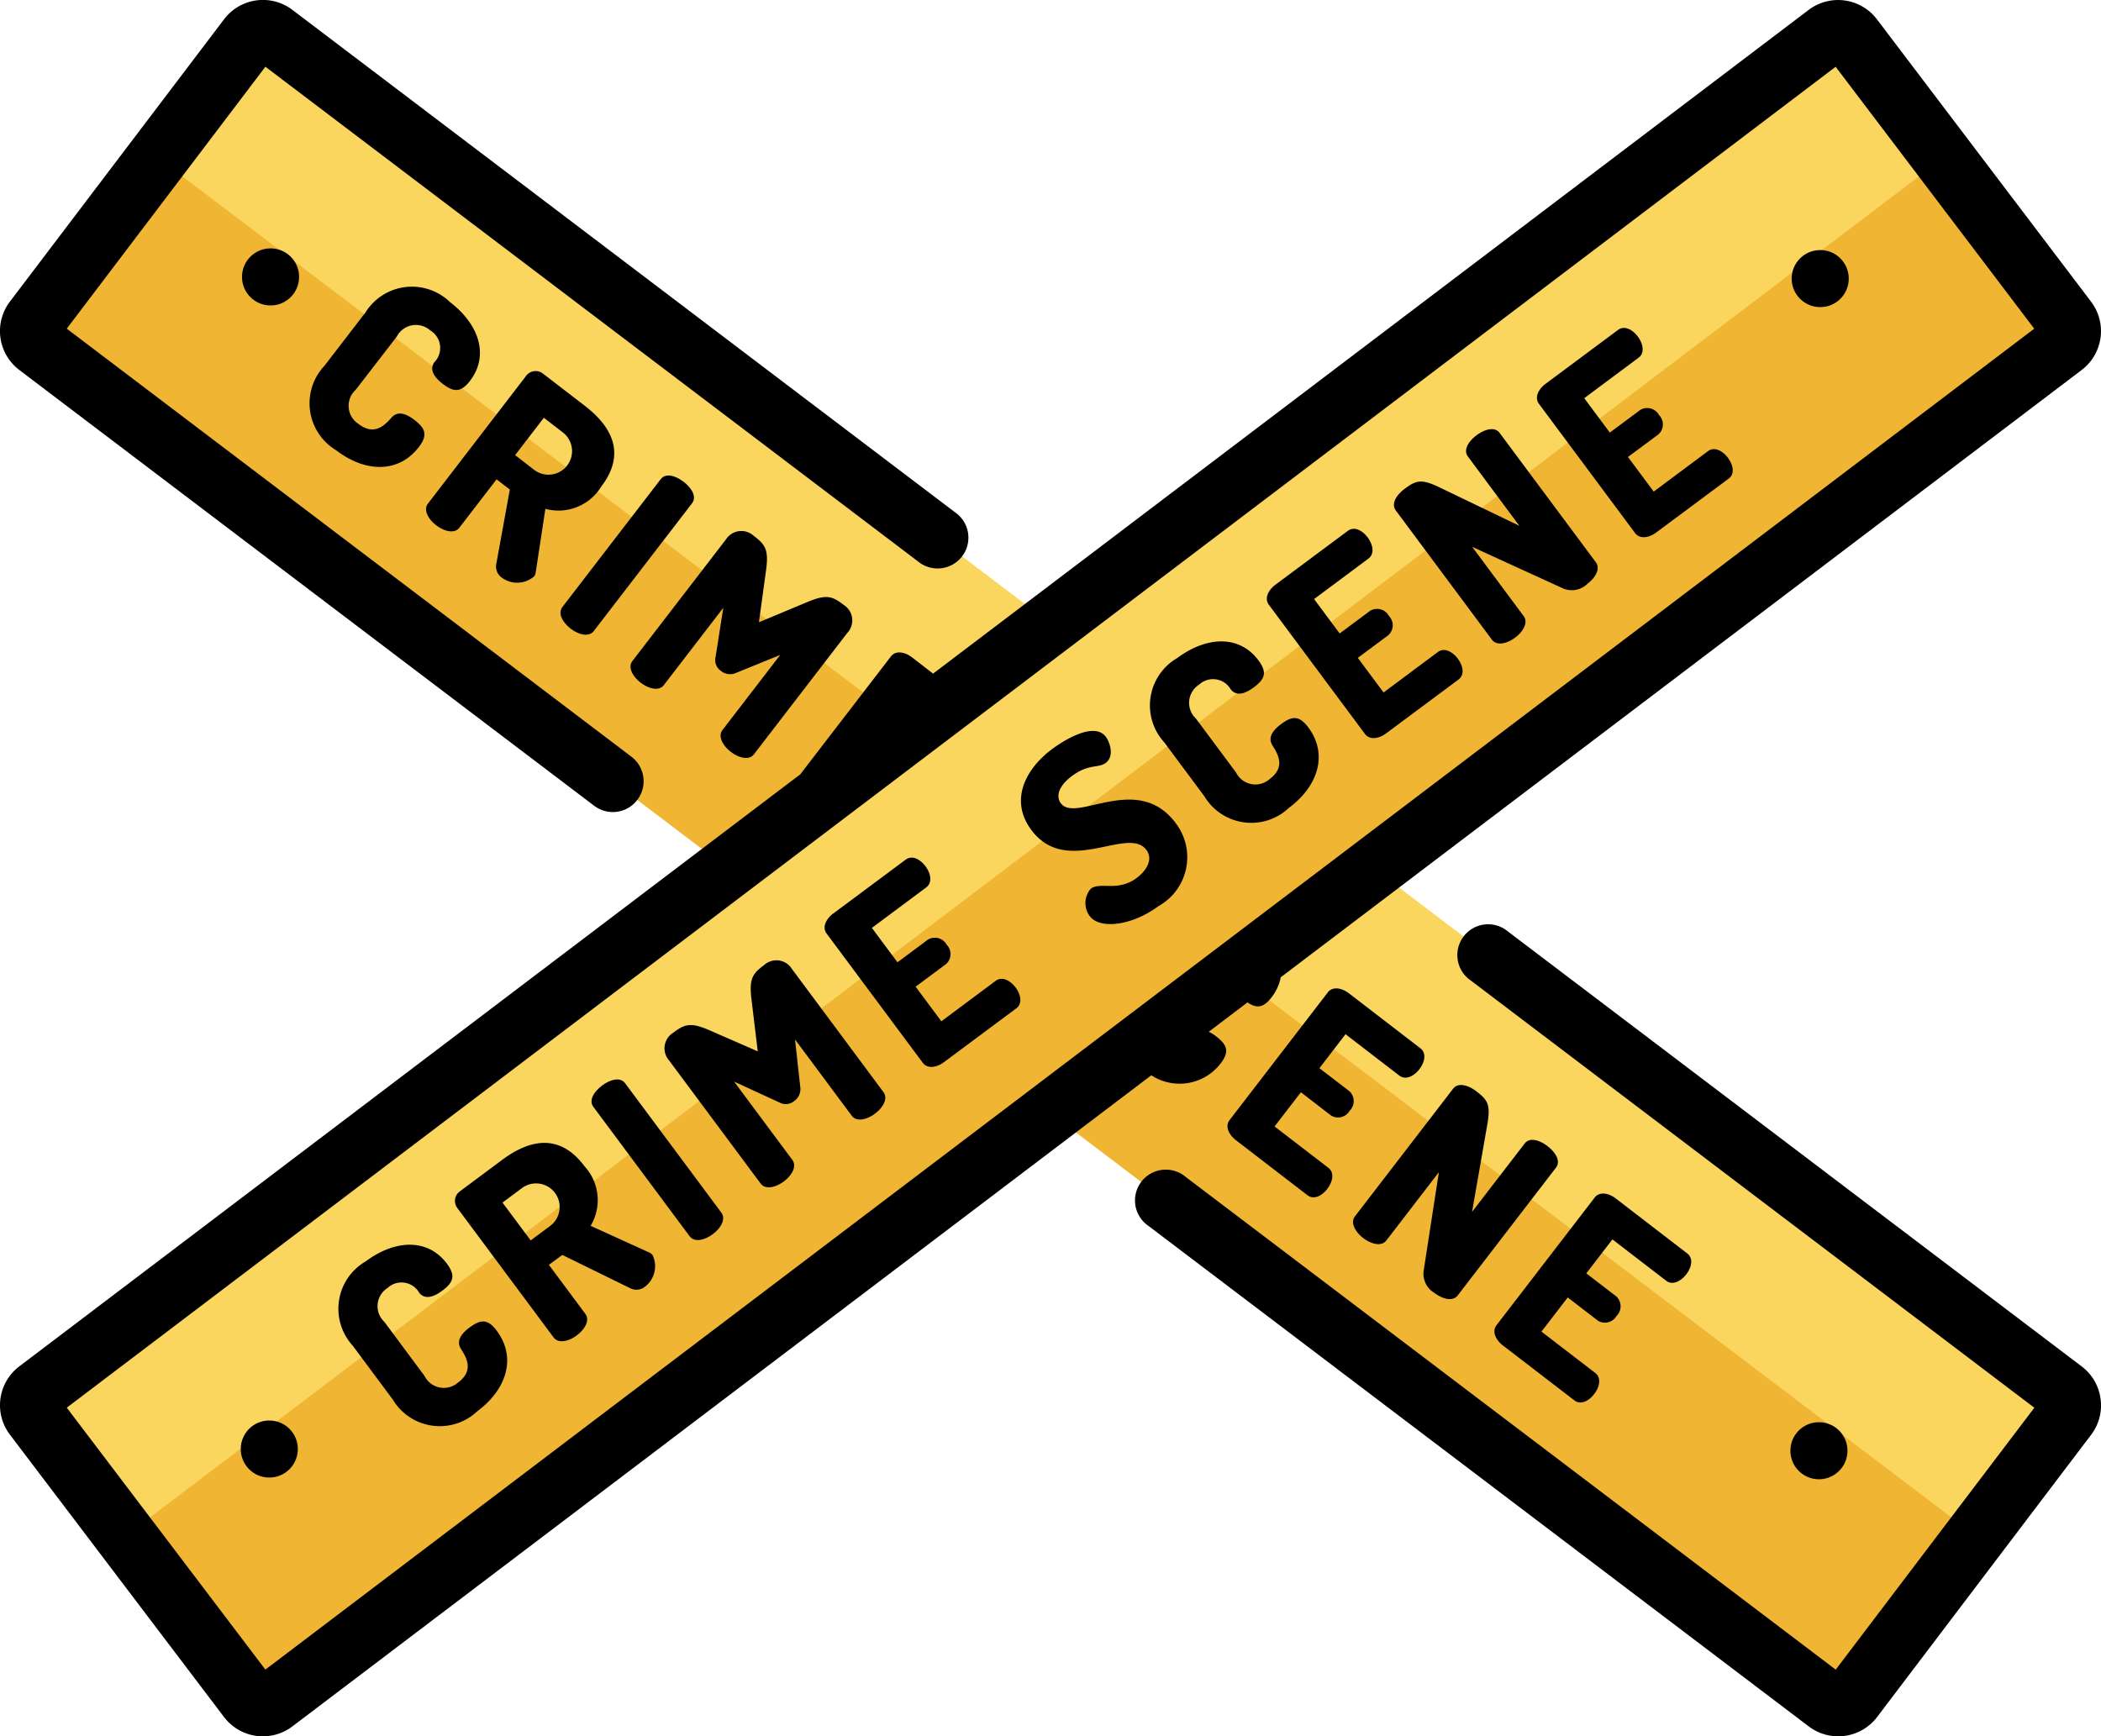 <svg xmlns="http://www.w3.org/2000/svg" width="84.942" height="70.209" viewBox="0 0 84.942 70.209">
  <g id="escena-del-crimen_1_" data-name="escena-del-crimen (1)" transform="translate(0 -44.402)">
    <path id="Trazado_803272" data-name="Trazado 803272" d="M7.654,63.616,16.313,52.2a.725.725,0,0,1,1.016-.14l72.342,54.849a.725.725,0,0,1,.14,1.016l-8.658,11.42a.725.725,0,0,1-1.016.14L7.794,64.632A.725.725,0,0,1,7.654,63.616Z" transform="translate(-6.261 -6.262)" fill="#fbd65f"/>
    <path id="Trazado_803273" data-name="Trazado 803273" d="M12.64,82.838,7.654,89.414a.725.725,0,0,0,.14,1.016l72.342,54.849a.725.725,0,0,0,1.016-.14l4.986-6.576Z" transform="translate(-6.261 -32.059)" fill="#efb533"/>
    <path id="Trazado_803274" data-name="Trazado 803274" d="M7.794,106.906,80.136,52.057a.725.725,0,0,1,1.016.14l8.658,11.42a.725.725,0,0,1-.14,1.016L17.329,119.482a.725.725,0,0,1-1.016-.14l-8.658-11.42A.725.725,0,0,1,7.794,106.906Z" transform="translate(-6.261 -6.262)" fill="#fbd65f"/>
    <path id="Trazado_803275" data-name="Trazado 803275" d="M104.069,82.889l-73.5,55.725,4.979,6.568a.725.725,0,0,0,1.016.14l72.342-54.849a.725.725,0,0,0,.14-1.016Z" transform="translate(-25.499 -32.102)" fill="#efb533"/>
    <path id="Trazado_803276" data-name="Trazado 803276" d="M78.953,116.307a.871.871,0,0,1,1.356-.25.826.826,0,0,1,.161,1.288c-.209.3,0,.607.34.869.431.331.721.374,1.1-.114.794-1.032.366-2.292-.8-3.185a2.213,2.213,0,0,0-3.425.418l-1.656,2.153A2.213,2.213,0,0,0,76.5,120.9c1.162.894,2.515.951,3.346-.13.375-.487.259-.758-.18-1.095-.325-.25-.664-.381-.919-.1-.268.3-.69.762-1.34.263a.873.873,0,0,1-.114-1.381Z" transform="translate(-62.912 -58.293)"/>
    <path id="Trazado_803277" data-name="Trazado 803277" d="M106.886,143.194a1.042,1.042,0,0,0,1.3-.046.337.337,0,0,0,.072-.178l.39-2.558a2.02,2.02,0,0,0,2.252-.893c1.018-1.324.451-2.42-.662-3.276l-1.682-1.294a.477.477,0,0,0-.684.082L103.9,140.2c-.2.26.017.634.334.877s.734.357.934.1l1.506-1.958.536.412-.549,3.018A.546.546,0,0,0,106.886,143.194Zm1.7-6.465.8.619a.954.954,0,0,1-1.162,1.511l-.8-.619Z" transform="translate(-86.598 -75.435)"/>
    <path id="Trazado_803278" data-name="Trazado 803278" d="M136.991,166.477c.317.244.734.358.934.1l3.975-5.168c.206-.268-.023-.626-.34-.869s-.721-.374-.928-.105l-3.974,5.168C136.458,165.86,136.674,166.233,136.991,166.477Z" transform="translate(-113.921 -96.656)"/>
    <path id="Trazado_803279" data-name="Trazado 803279" d="M157.729,182.737c.317.244.734.357.934.1l3.781-4.916a.736.736,0,0,0-.146-1.121c-.455-.35-.687-.451-1.471-.122l-1.962.819.288-2.106c.117-.841-.041-1.04-.5-1.39a.74.74,0,0,0-1.121.146l-3.781,4.916c-.2.26.017.634.334.877s.734.357.934.1l2.406-3.128-.316,2.008a.525.525,0,0,0,.217.542.587.587,0,0,0,.6.089l1.8-.733-2.343,3.047C157.2,182.119,157.412,182.493,157.729,182.737Z" transform="translate(-128.182 -107.934)"/>
    <path id="Trazado_803280" data-name="Trazado 803280" d="M303.317,290.438a.538.538,0,0,0,.751-.186.55.55,0,0,0,0-.789l-1.219-.937,1.056-1.373,2.178,1.675c.244.187.582.034.813-.267.2-.26.3-.632.037-.838l-2.893-2.225c-.276-.212-.653-.295-.853-.035l-3.968,5.16c-.2.26-.024.6.253.815l2.893,2.225c.268.206.6.009.8-.251.231-.3.293-.667.049-.854l-2.178-1.675L302.1,289.5Z" transform="translate(-249.506 -200.932)"/>
    <path id="Trazado_803281" data-name="Trazado 803281" d="M334.714,309.107c-.317-.243-.727-.366-.934-.1l-3.968,5.16c-.2.26.017.634.334.878s.734.357.934.1l2.125-2.763-.618,4a.9.9,0,0,0,.444.885c.317.244.734.357.934.1l3.974-5.168c.206-.268-.023-.626-.34-.869s-.721-.374-.928-.105l-2.125,2.763.615-3.523C335.309,309.628,335.169,309.457,334.714,309.107Z" transform="translate(-275.032 -220.582)"/>
    <path id="Trazado_803282" data-name="Trazado 803282" d="M371.119,338.841c.244.188.582.034.813-.267.2-.26.3-.632.037-.838l-2.893-2.225c-.276-.213-.652-.295-.852-.035l-3.968,5.16c-.2.26-.024.6.253.815l2.893,2.224c.268.206.6.009.8-.251.231-.3.293-.667.049-.854l-2.178-1.675,1.062-1.381,1.219.938a.538.538,0,0,0,.751-.186.549.549,0,0,0,0-.789l-1.219-.937,1.056-1.373Z" transform="translate(-303.753 -242.649)"/>
    <path id="Trazado_803283" data-name="Trazado 803283" d="M87.749,351.13c-.329.245-.547.535-.346.858.214.339.546.871-.112,1.361a.873.873,0,0,1-1.36-.266L84.31,350.9a.871.871,0,0,1,.129-1.373.826.826,0,0,1,1.283.2c.237.284.584.166.929-.091.436-.324.556-.592.189-1.086-.777-1.045-2.106-.976-3.282-.1a2.213,2.213,0,0,0-.53,3.409l1.621,2.18a2.213,2.213,0,0,0,3.418.473c1.176-.875,1.6-2.16.786-3.254C88.484,350.761,88.193,350.8,87.749,351.13Z" transform="translate(-68.769 -253.046)"/>
    <path id="Trazado_803284" data-name="Trazado 803284" d="M118.695,327.382l-2.355-1.071a2.02,2.02,0,0,0-.247-2.41c-1-1.341-2.206-1.093-3.333-.255l-1.7,1.266a.477.477,0,0,0-.107.68l3.891,5.231c.2.263.614.156.935-.082s.544-.609.348-.872l-1.474-1.982.543-.4,2.754,1.35a.547.547,0,0,0,.589-.067,1.042,1.042,0,0,0,.311-1.266A.337.337,0,0,0,118.695,327.382Zm-3.965-1.088-.814.606-1.138-1.53.814-.606a.954.954,0,0,1,1.138,1.53Z" transform="translate(-92.462 -232.341)"/>
    <path id="Trazado_803285" data-name="Trazado 803285" d="M145.505,307.655c-.2-.271-.609-.148-.929.091s-.556.592-.354.864l3.891,5.231c.2.263.614.156.935-.082s.544-.609.348-.872Z" transform="translate(-120.232 -219.451)"/>
    <path id="Trazado_803286" data-name="Trazado 803286" d="M167.083,278.81a.736.736,0,0,0-1.119-.164c-.461.343-.621.539-.518,1.382l.254,2.111-1.948-.85c-.778-.341-1.012-.244-1.472.1a.74.74,0,0,0-.164,1.119l3.7,4.976c.2.263.614.156.935-.082s.544-.609.348-.872l-2.355-3.167,1.846.85a.526.526,0,0,0,.58-.061.587.587,0,0,0,.251-.557l-.214-1.936,2.294,3.085c.2.263.614.156.935-.082s.544-.609.348-.872Z" transform="translate(-135.065 -195.226)"/>
    <path id="Trazado_803287" data-name="Trazado 803287" d="M207.892,258.43l-2.2,1.639-1.04-1.4,1.234-.918a.538.538,0,0,0,.026-.773.549.549,0,0,0-.76-.214l-1.234.918-1.034-1.39,2.2-1.64c.247-.184.191-.551-.035-.855-.2-.263-.525-.466-.8-.264l-2.928,2.178c-.28.208-.462.548-.266.811l3.885,5.223c.2.263.573.187.853-.021l2.928-2.178c.271-.2.172-.575-.023-.839C208.474,258.406,208.139,258.247,207.892,258.43Z" transform="translate(-167.634 -174.37)"/>
    <path id="Trazado_803288" data-name="Trazado 803288" d="M250.4,225.475c-.19-.255-.129-.671.455-1.105.675-.5,1.063-.305,1.359-.525.362-.269.173-.832.008-1.054-.477-.642-1.739.169-2.175.494-1.028.765-1.757,2.035-.839,3.269,1.431,1.924,3.91-.187,4.651.808.294.395-.016.855-.394,1.136-.765.569-1.465.144-1.851.431a.881.881,0,0,0-.046,1.107c.4.543,1.7.4,2.778-.4a2.264,2.264,0,0,0,.7-3.356C253.5,224.2,251.008,226.3,250.4,225.475Z" transform="translate(-207.512 -148.593)"/>
    <path id="Trazado_803289" data-name="Trazado 803289" d="M285.5,204.06c-.329.245-.547.535-.346.858.214.339.546.872-.112,1.361a.873.873,0,0,1-1.36-.266l-1.621-2.18a.871.871,0,0,1,.129-1.373.826.826,0,0,1,1.283.2c.237.284.584.166.929-.091.436-.324.556-.592.189-1.086-.777-1.045-2.106-.976-3.282-.1a2.213,2.213,0,0,0-.53,3.409l1.621,2.18a2.213,2.213,0,0,0,3.418.473c1.176-.875,1.6-2.161.786-3.255C286.232,203.692,285.941,203.73,285.5,204.06Z" transform="translate(-233.71 -130.375)"/>
    <path id="Trazado_803290" data-name="Trazado 803290" d="M315.655,178.284l-2.2,1.639-1.04-1.4,1.234-.918a.538.538,0,0,0,.026-.773.549.549,0,0,0-.76-.214l-1.234.918-1.034-1.39,2.2-1.64c.247-.183.191-.551-.035-.855-.2-.263-.525-.465-.8-.264l-2.928,2.178c-.28.208-.461.548-.266.811l3.885,5.223c.2.263.573.187.853-.021l2.928-2.178c.271-.2.172-.576-.023-.839C316.237,178.26,315.9,178.1,315.655,178.284Z" transform="translate(-257.519 -107.52)"/>
    <path id="Trazado_803291" data-name="Trazado 803291" d="M343.973,149.151c-.2-.272-.608-.148-.929.09s-.556.592-.354.864l2.08,2.8-3.223-1.551c-.759-.368-.962-.281-1.423.062-.321.239-.55.6-.348.872l3.885,5.223c.2.263.614.156.935-.082s.543-.609.348-.872l-2.08-2.8,3.68,1.684a.9.9,0,0,0,.972-.187c.321-.239.544-.609.348-.872Z" transform="translate(-283.343 -87.242)"/>
    <path id="Trazado_803292" data-name="Trazado 803292" d="M381.489,129.321l-2.2,1.639-1.04-1.4,1.234-.917a.538.538,0,0,0,.025-.773.549.549,0,0,0-.759-.214l-1.234.917-1.034-1.39,2.2-1.64c.247-.183.191-.551-.036-.855-.2-.263-.525-.466-.8-.264l-2.928,2.178c-.28.208-.462.547-.266.811l3.885,5.223c.2.263.573.187.853-.021l2.928-2.178c.272-.2.173-.575-.023-.839C382.071,129.3,381.736,129.137,381.489,129.321Z" transform="translate(-312.431 -66.68)"/>
    <circle id="Elipse_8077" data-name="Elipse 8077" cx="1.154" cy="1.154" r="1.154" transform="translate(9.784 54.445)"/>
    <circle id="Elipse_8078" data-name="Elipse 8078" cx="1.154" cy="1.154" r="1.154" transform="translate(72.384 101.909)"/>
    <circle id="Elipse_8079" data-name="Elipse 8079" cx="1.154" cy="1.154" r="1.154" transform="translate(9.733 101.84)"/>
    <circle id="Elipse_8080" data-name="Elipse 8080" cx="1.154" cy="1.154" r="1.154" transform="translate(72.436 54.513)"/>
    <path id="Trazado_803293" data-name="Trazado 803293" d="M.782,59.363,24.025,76.985A1.245,1.245,0,1,0,25.529,75L2.7,57.692,10.731,47.1l26.38,20a1.245,1.245,0,1,0,1.5-1.984L11.821,44.8a1.97,1.97,0,0,0-2.76.38L.4,56.6a1.971,1.971,0,0,0,.379,2.76Z" transform="translate(-0.001)"/>
    <path id="Trazado_803294" data-name="Trazado 803294" d="M315.854,289.022a1.958,1.958,0,0,0-.762-1.3l-23.2-17.59a1.245,1.245,0,1,0-1.5,1.984l22.786,17.276-8.03,10.591L278.86,280.054a1.245,1.245,0,1,0-1.5,1.984l26.7,20.242a1.973,1.973,0,0,0,2.76-.38l8.658-11.42A1.958,1.958,0,0,0,315.854,289.022Z" transform="translate(-230.931 -188.068)"/>
    <path id="Trazado_803295" data-name="Trazado 803295" d="M49.348,87.412c.375-.487.259-.758-.179-1.095a1.608,1.608,0,0,0-.3-.188l1.565-1.187c.364.244.633.235.971-.2a1.909,1.909,0,0,0,.375-.817L84.162,59.369a1.973,1.973,0,0,0,.38-2.76l-8.659-11.42a1.973,1.973,0,0,0-2.76-.38l-35.4,26.839-.852-.66c-.276-.212-.653-.295-.853-.035L32.354,75.72h0L.78,99.659a1.97,1.97,0,0,0-.38,2.76l8.658,11.42a1.972,1.972,0,0,0,2.76.38L46.546,87.889A2.093,2.093,0,0,0,49.348,87.412ZM10.729,111.92,2.7,101.329l71.514-54.22L82.243,57.7Z" transform="translate(0 -0.007)"/>
  </g>
</svg>
